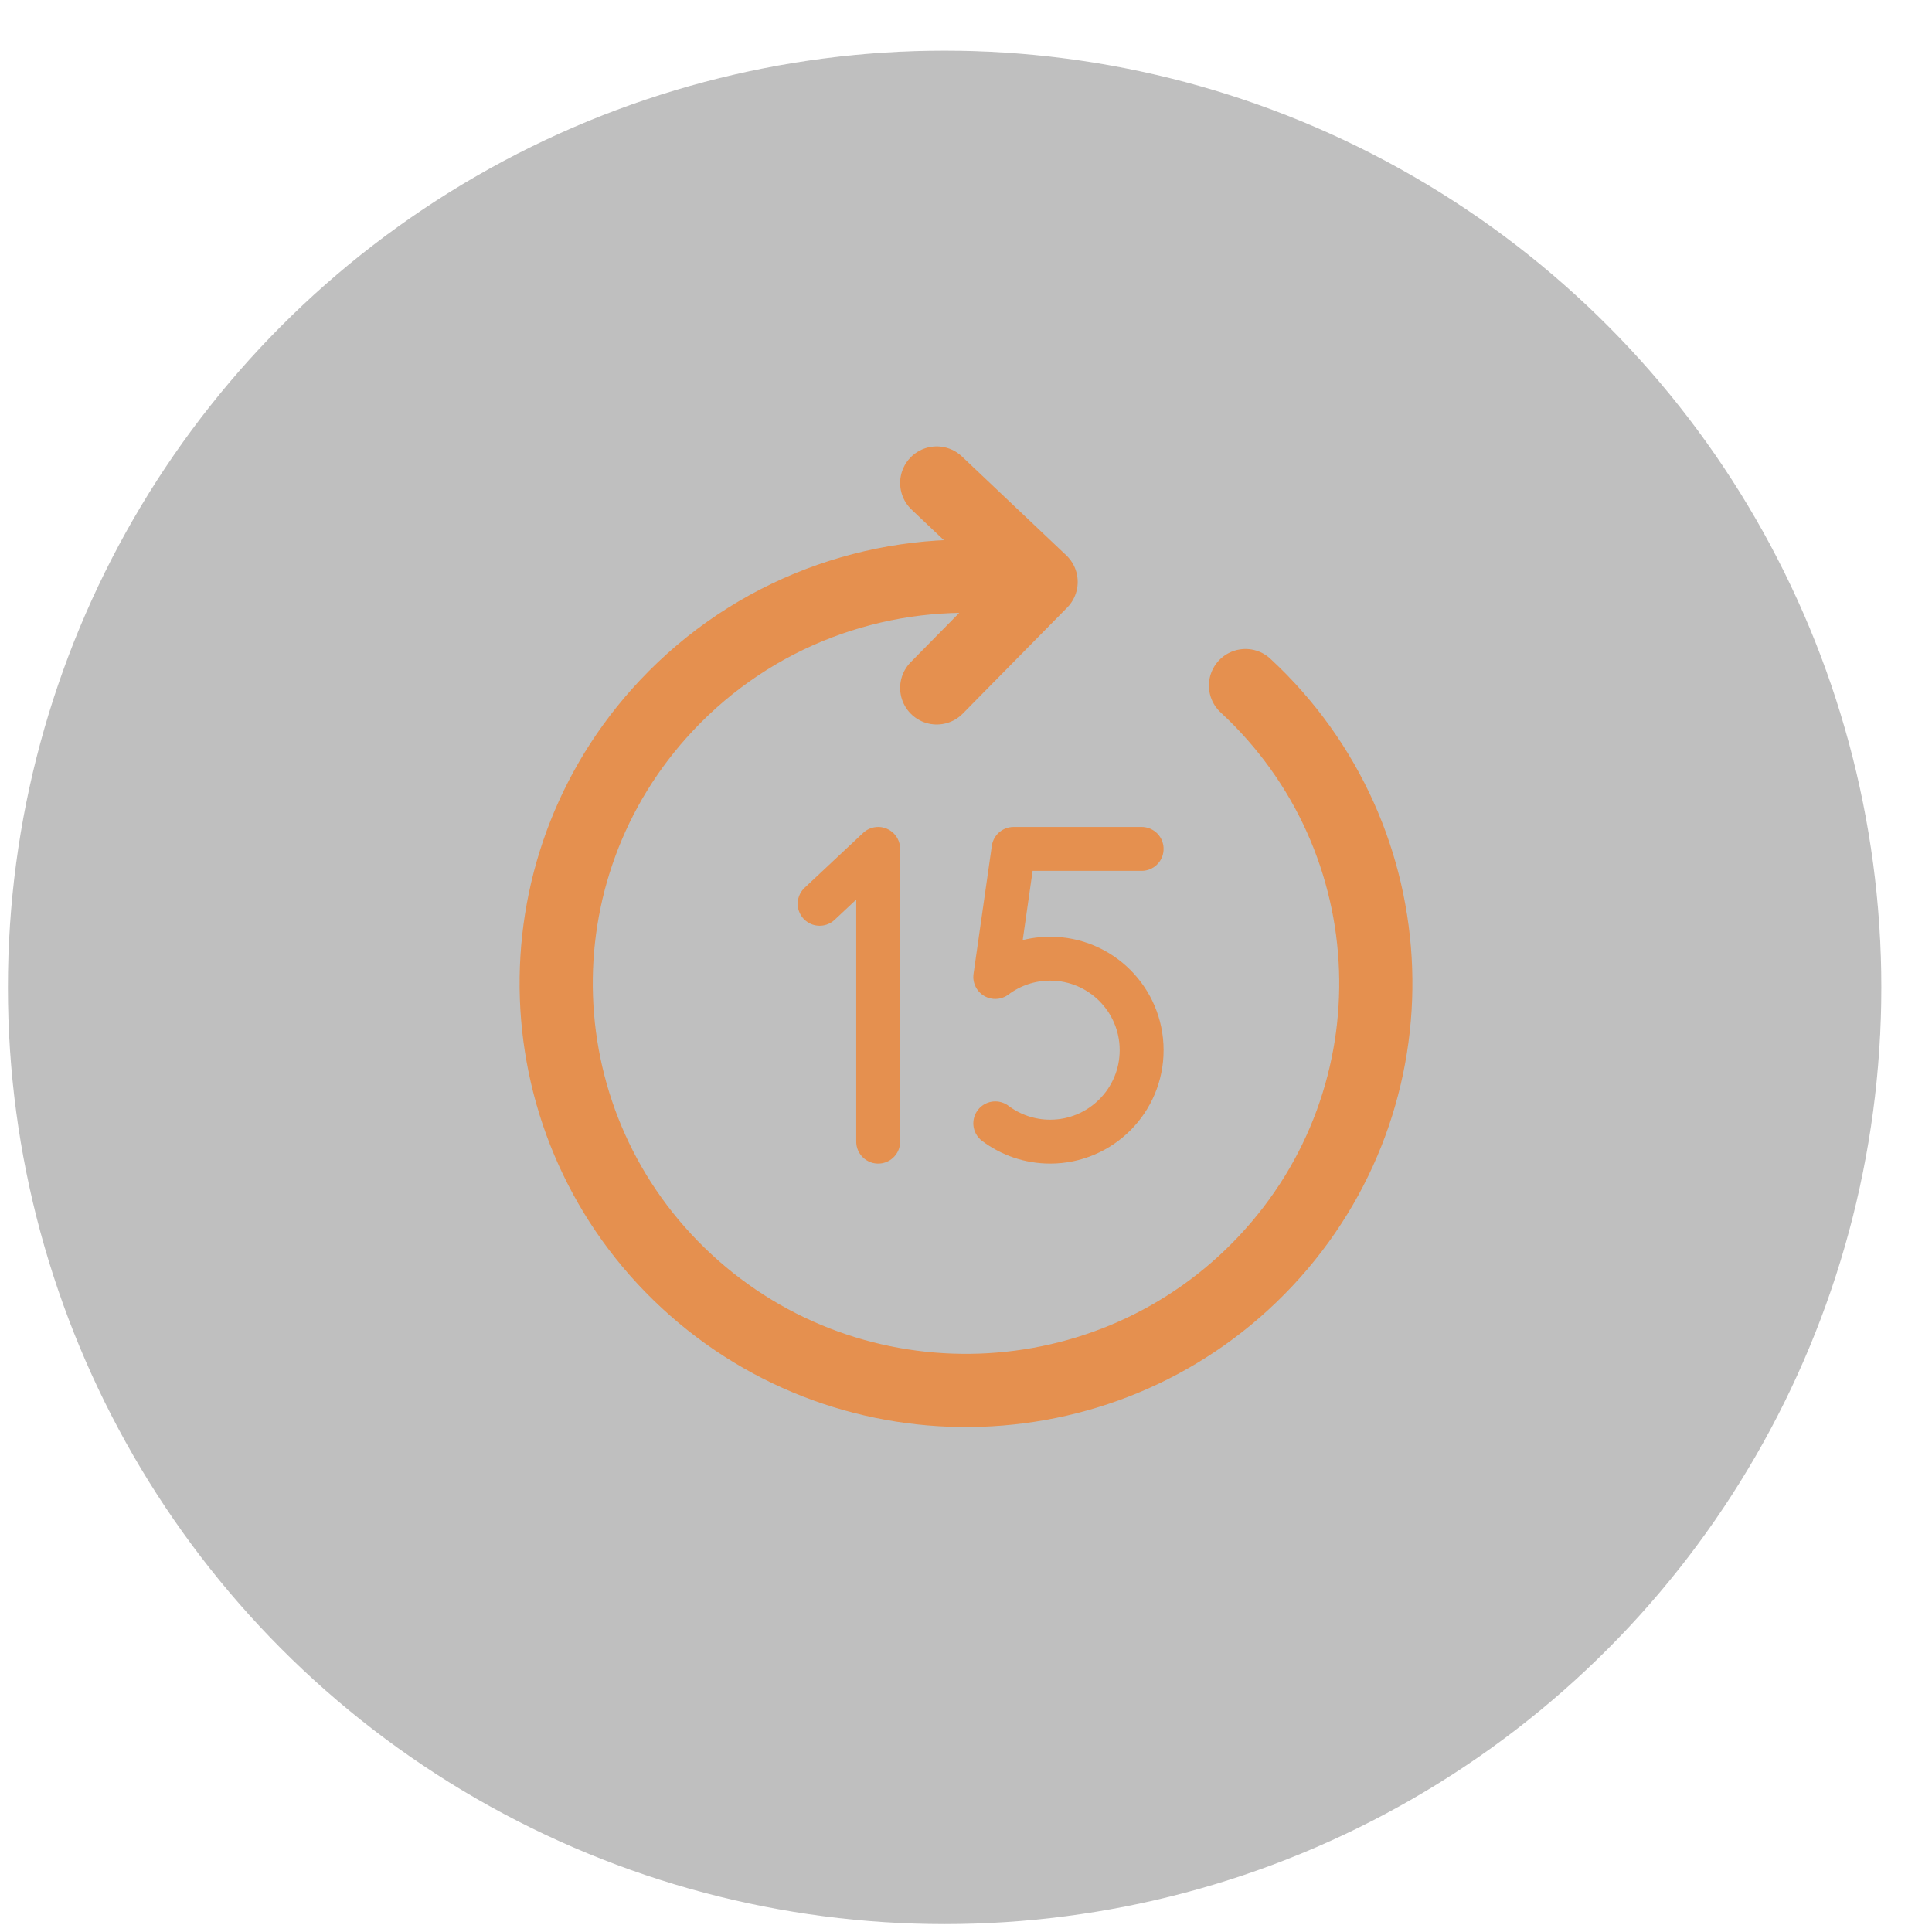 <svg width="66" height="66" viewBox="0 0 66 66" fill="none" xmlns="http://www.w3.org/2000/svg">
<g filter="url(#filter0_bi_100_1028)">
<circle cx="33" cy="33" r="32" fill="black" fill-opacity="0.25"/>
<circle cx="33" cy="33" r="32.5" stroke="url(#paint0_linear_100_1028)" stroke-opacity="0.2"/>
</g>
<path d="M30 39V29L28 30.875" stroke="#F57D20" stroke-opacity="0.7" stroke-width="1.5" stroke-linecap="round" stroke-linejoin="round"/>
<path d="M34 38.375C34.522 38.767 35.172 39 35.875 39C37.601 39 39 37.601 39 35.875C39 34.149 37.601 32.75 35.875 32.75C35.172 32.75 34.522 32.983 34 33.375L34.625 29H39" stroke="#F57D20" stroke-opacity="0.7" stroke-width="1.5" stroke-linecap="round" stroke-linejoin="round"/>
<path d="M42.548 23.42C48.203 28.659 48.512 37.459 43.239 43.077C37.966 48.695 29.107 49.002 23.452 43.764C17.797 38.525 17.488 29.724 22.761 24.107C25.761 20.911 29.92 19.434 33.99 19.718M32 16.5L35.566 19.878L32 23.5" stroke="#F57D20" stroke-opacity="0.7" stroke-width="2.5" stroke-linecap="round" stroke-linejoin="round"/>
<defs>
<filter id="filter0_bi_100_1028" x="-20" y="-20" width="106" height="106" filterUnits="userSpaceOnUse" color-interpolation-filters="sRGB">
<feFlood flood-opacity="0" result="BackgroundImageFix"/>
<feGaussianBlur in="BackgroundImageFix" stdDeviation="10"/>
<feComposite in2="SourceAlpha" operator="in" result="effect1_backgroundBlur_100_1028"/>
<feBlend mode="normal" in="SourceGraphic" in2="effect1_backgroundBlur_100_1028" result="shape"/>
<feColorMatrix in="SourceAlpha" type="matrix" values="0 0 0 0 0 0 0 0 0 0 0 0 0 0 0 0 0 0 127 0" result="hardAlpha"/>
<feMorphology radius="1.46" operator="dilate" in="SourceAlpha" result="effect2_innerShadow_100_1028"/>
<feOffset dx="-0.73" dy="0.73"/>
<feGaussianBlur stdDeviation="0.365"/>
<feComposite in2="hardAlpha" operator="arithmetic" k2="-1" k3="1"/>
<feColorMatrix type="matrix" values="0 0 0 0 1 0 0 0 0 1 0 0 0 0 1 0 0 0 0.35 0"/>
<feBlend mode="normal" in2="shape" result="effect2_innerShadow_100_1028"/>
</filter>
<linearGradient id="paint0_linear_100_1028" x1="57.516" y1="5.387" x2="33" y2="65" gradientUnits="userSpaceOnUse">
<stop stop-color="white"/>
<stop offset="1" stop-color="white" stop-opacity="0"/>
</linearGradient>
</defs>
</svg>
